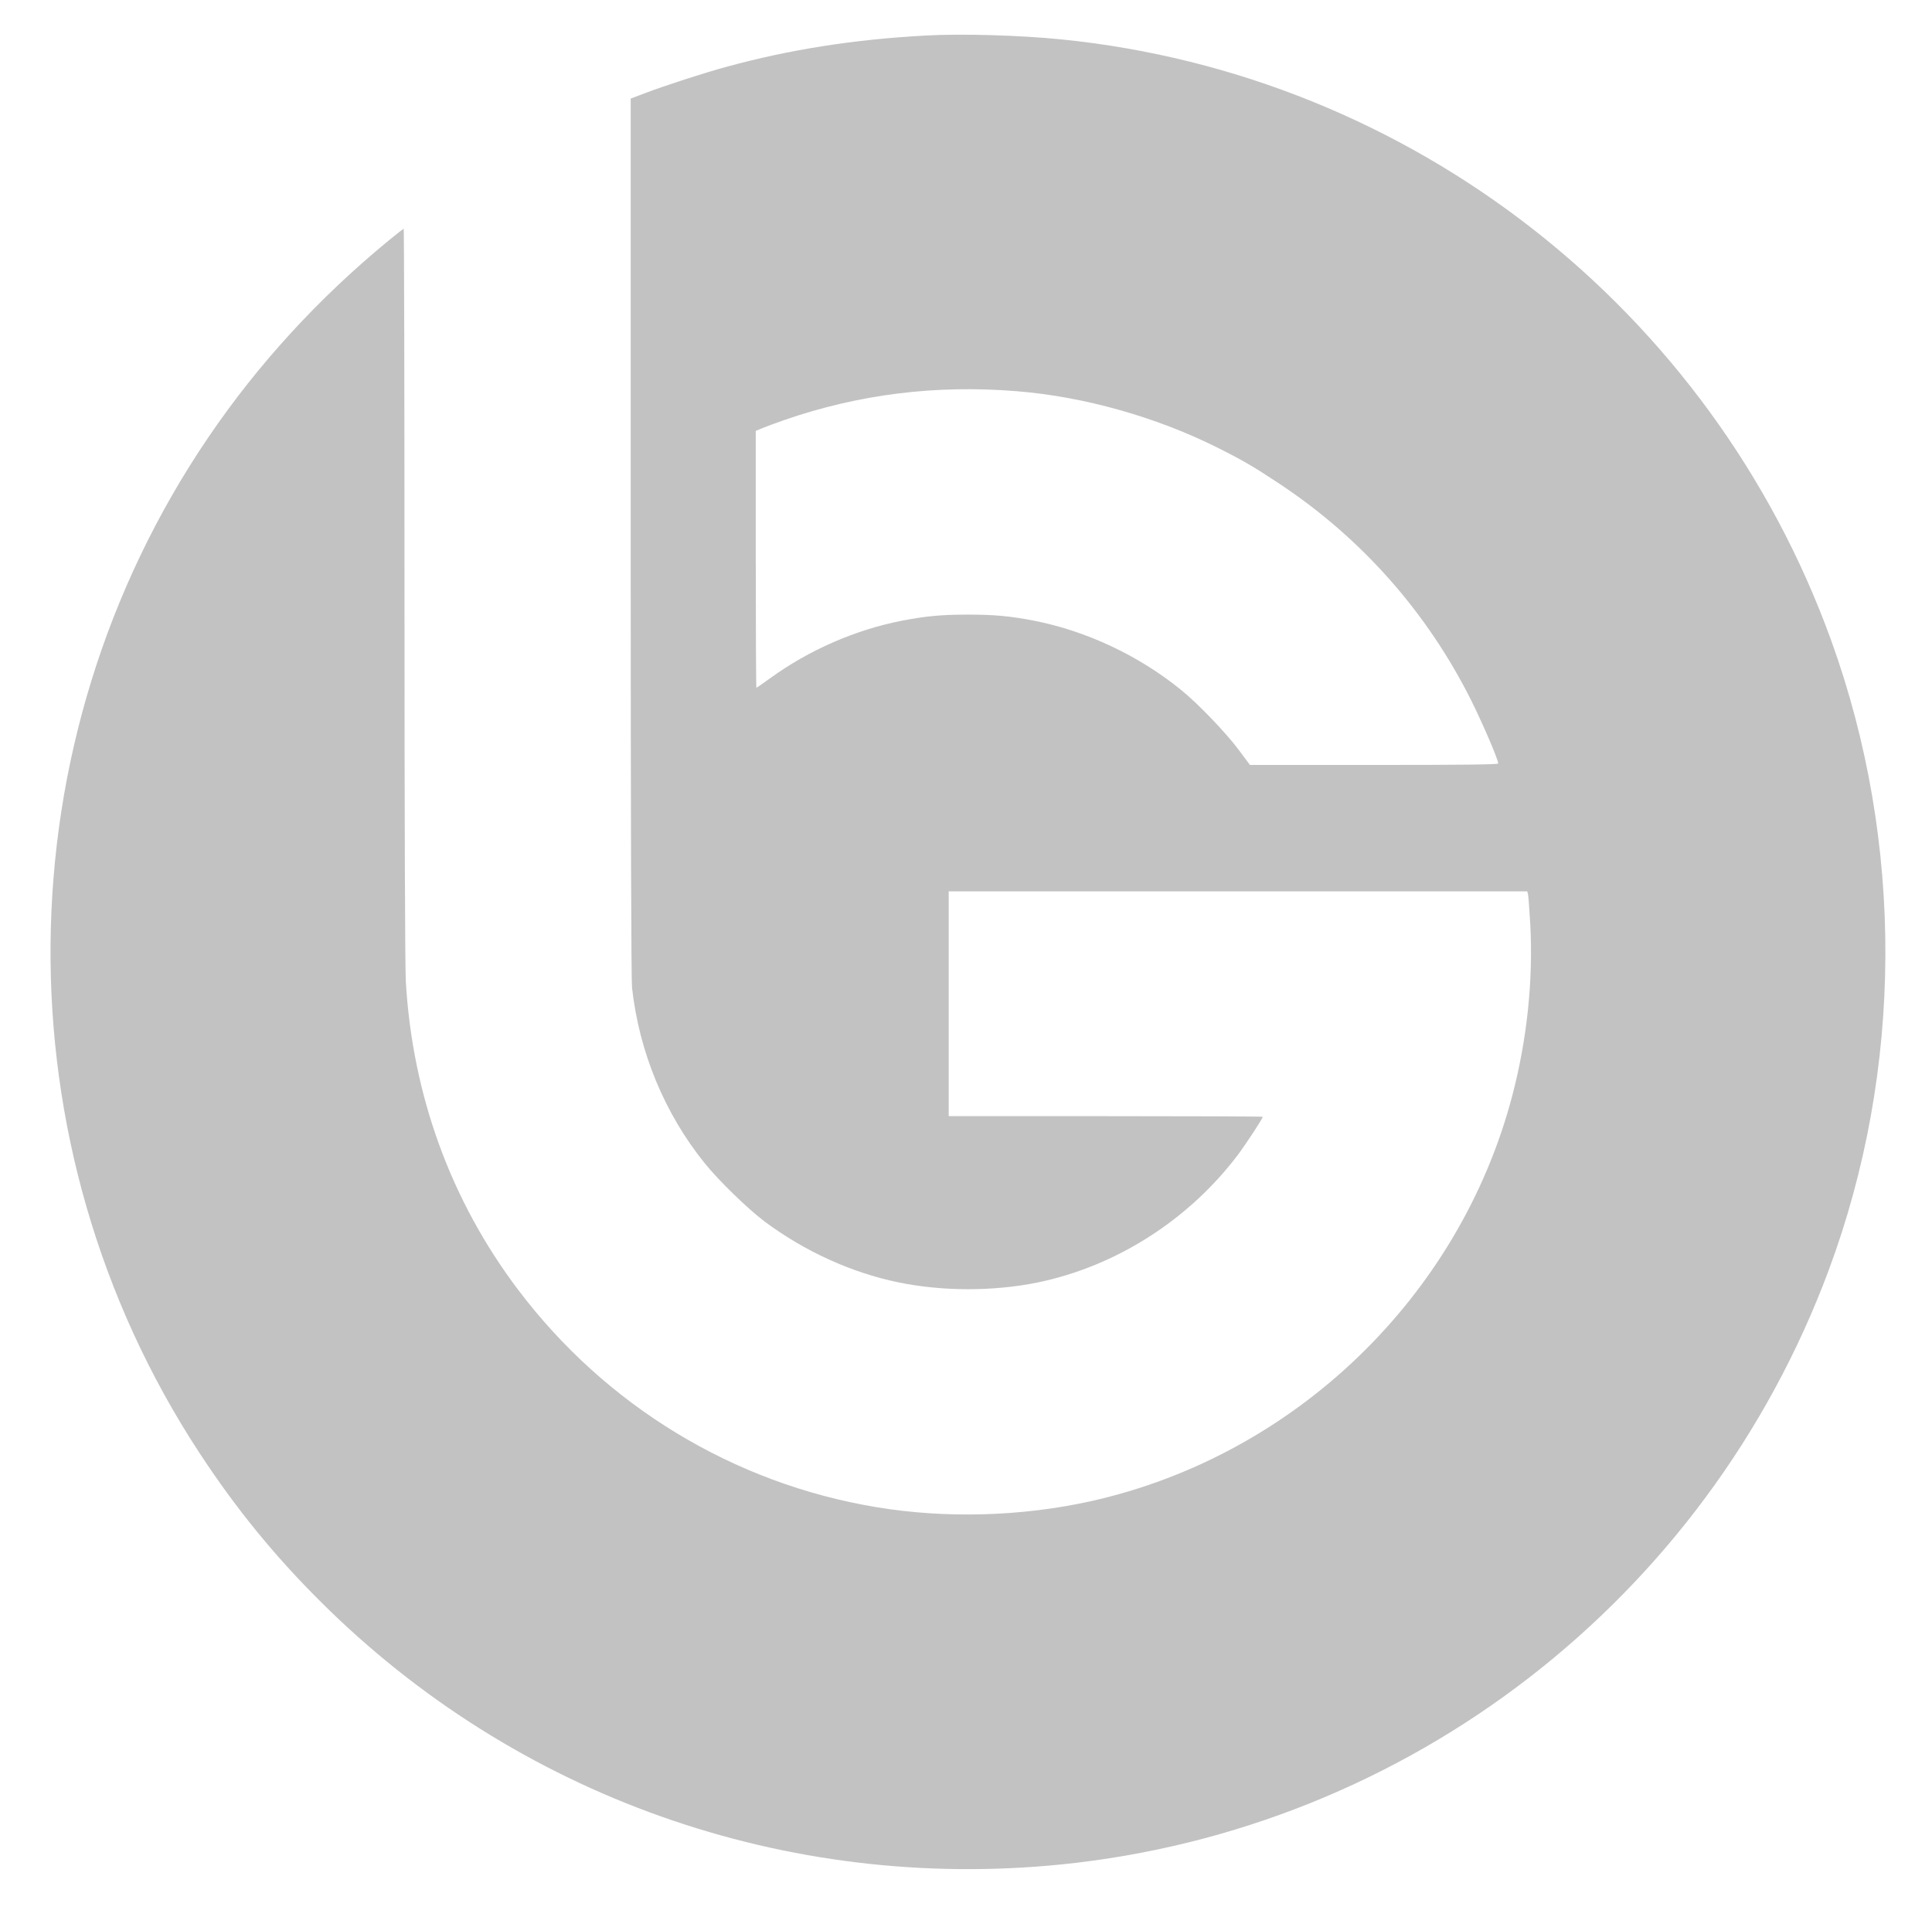 <?xml version="1.0" standalone="no"?>
<!DOCTYPE svg PUBLIC "-//W3C//DTD SVG 20010904//EN"
 "http://www.w3.org/TR/2001/REC-SVG-20010904/DTD/svg10.dtd">
<svg version="1.0" xmlns="http://www.w3.org/2000/svg"
 width="1452pt" height="1436pt" viewBox="0 0 1452 1436"
 preserveAspectRatio="xMidYMid meet">

<g transform="translate(0,1436) scale(0.1,-0.1)"
fill="#333333" stroke="none" opacity="0.3">
<path d="M6960 14093 c-542 -29 -1022 -105 -1496 -234 -174 -47 -475 -145
-621 -201 l-103 -39 0 -3297 c0 -2127 4 -3329 10 -3387 54 -484 245 -946 547
-1320 105 -130 321 -340 448 -436 300 -224 652 -385 1005 -458 332 -69 717
-69 1050 -1 589 122 1134 470 1504 960 64 86 186 272 186 285 0 3 -531 5
-1180 5 l-1180 0 0 845 0 845 2174 0 2174 0 6 -23 c3 -12 10 -115 17 -228 22
-418 -24 -861 -136 -1287 -398 -1513 -1636 -2704 -3165 -3046 -522 -116 -1093
-132 -1615 -45 -1072 178 -2033 762 -2691 1634 -506 670 -794 1462 -844 2316
-6 109 -10 1200 -10 2917 0 1508 -3 2742 -6 2742 -3 0 -54 -39 -112 -87 -527
-433 -982 -929 -1356 -1480 -1556 -2291 -1584 -5318 -68 -7633 271 -414 561
-771 912 -1120 1468 -1463 3498 -2183 5565 -1975 2612 264 4848 1995 5768
4465 562 1510 569 3214 20 4734 -901 2494 -3157 4256 -5788 4520 -306 31 -750
44 -1015 29z m685 -2674 c504 -41 1047 -194 1509 -426 186 -93 268 -141 461
-269 619 -410 1112 -968 1445 -1635 87 -176 200 -439 200 -468 0 -8 -259 -11
-933 -11 l-933 0 -84 113 c-99 132 -307 349 -435 452 -317 258 -712 443 -1107
520 -178 34 -294 45 -493 45 -199 0 -315 -11 -493 -45 -351 -68 -702 -221
-995 -434 -54 -39 -100 -71 -102 -71 -3 0 -5 434 -5 965 l0 966 48 20 c26 11
99 38 162 60 563 196 1147 268 1755 218z"/>
</g>
</svg>
